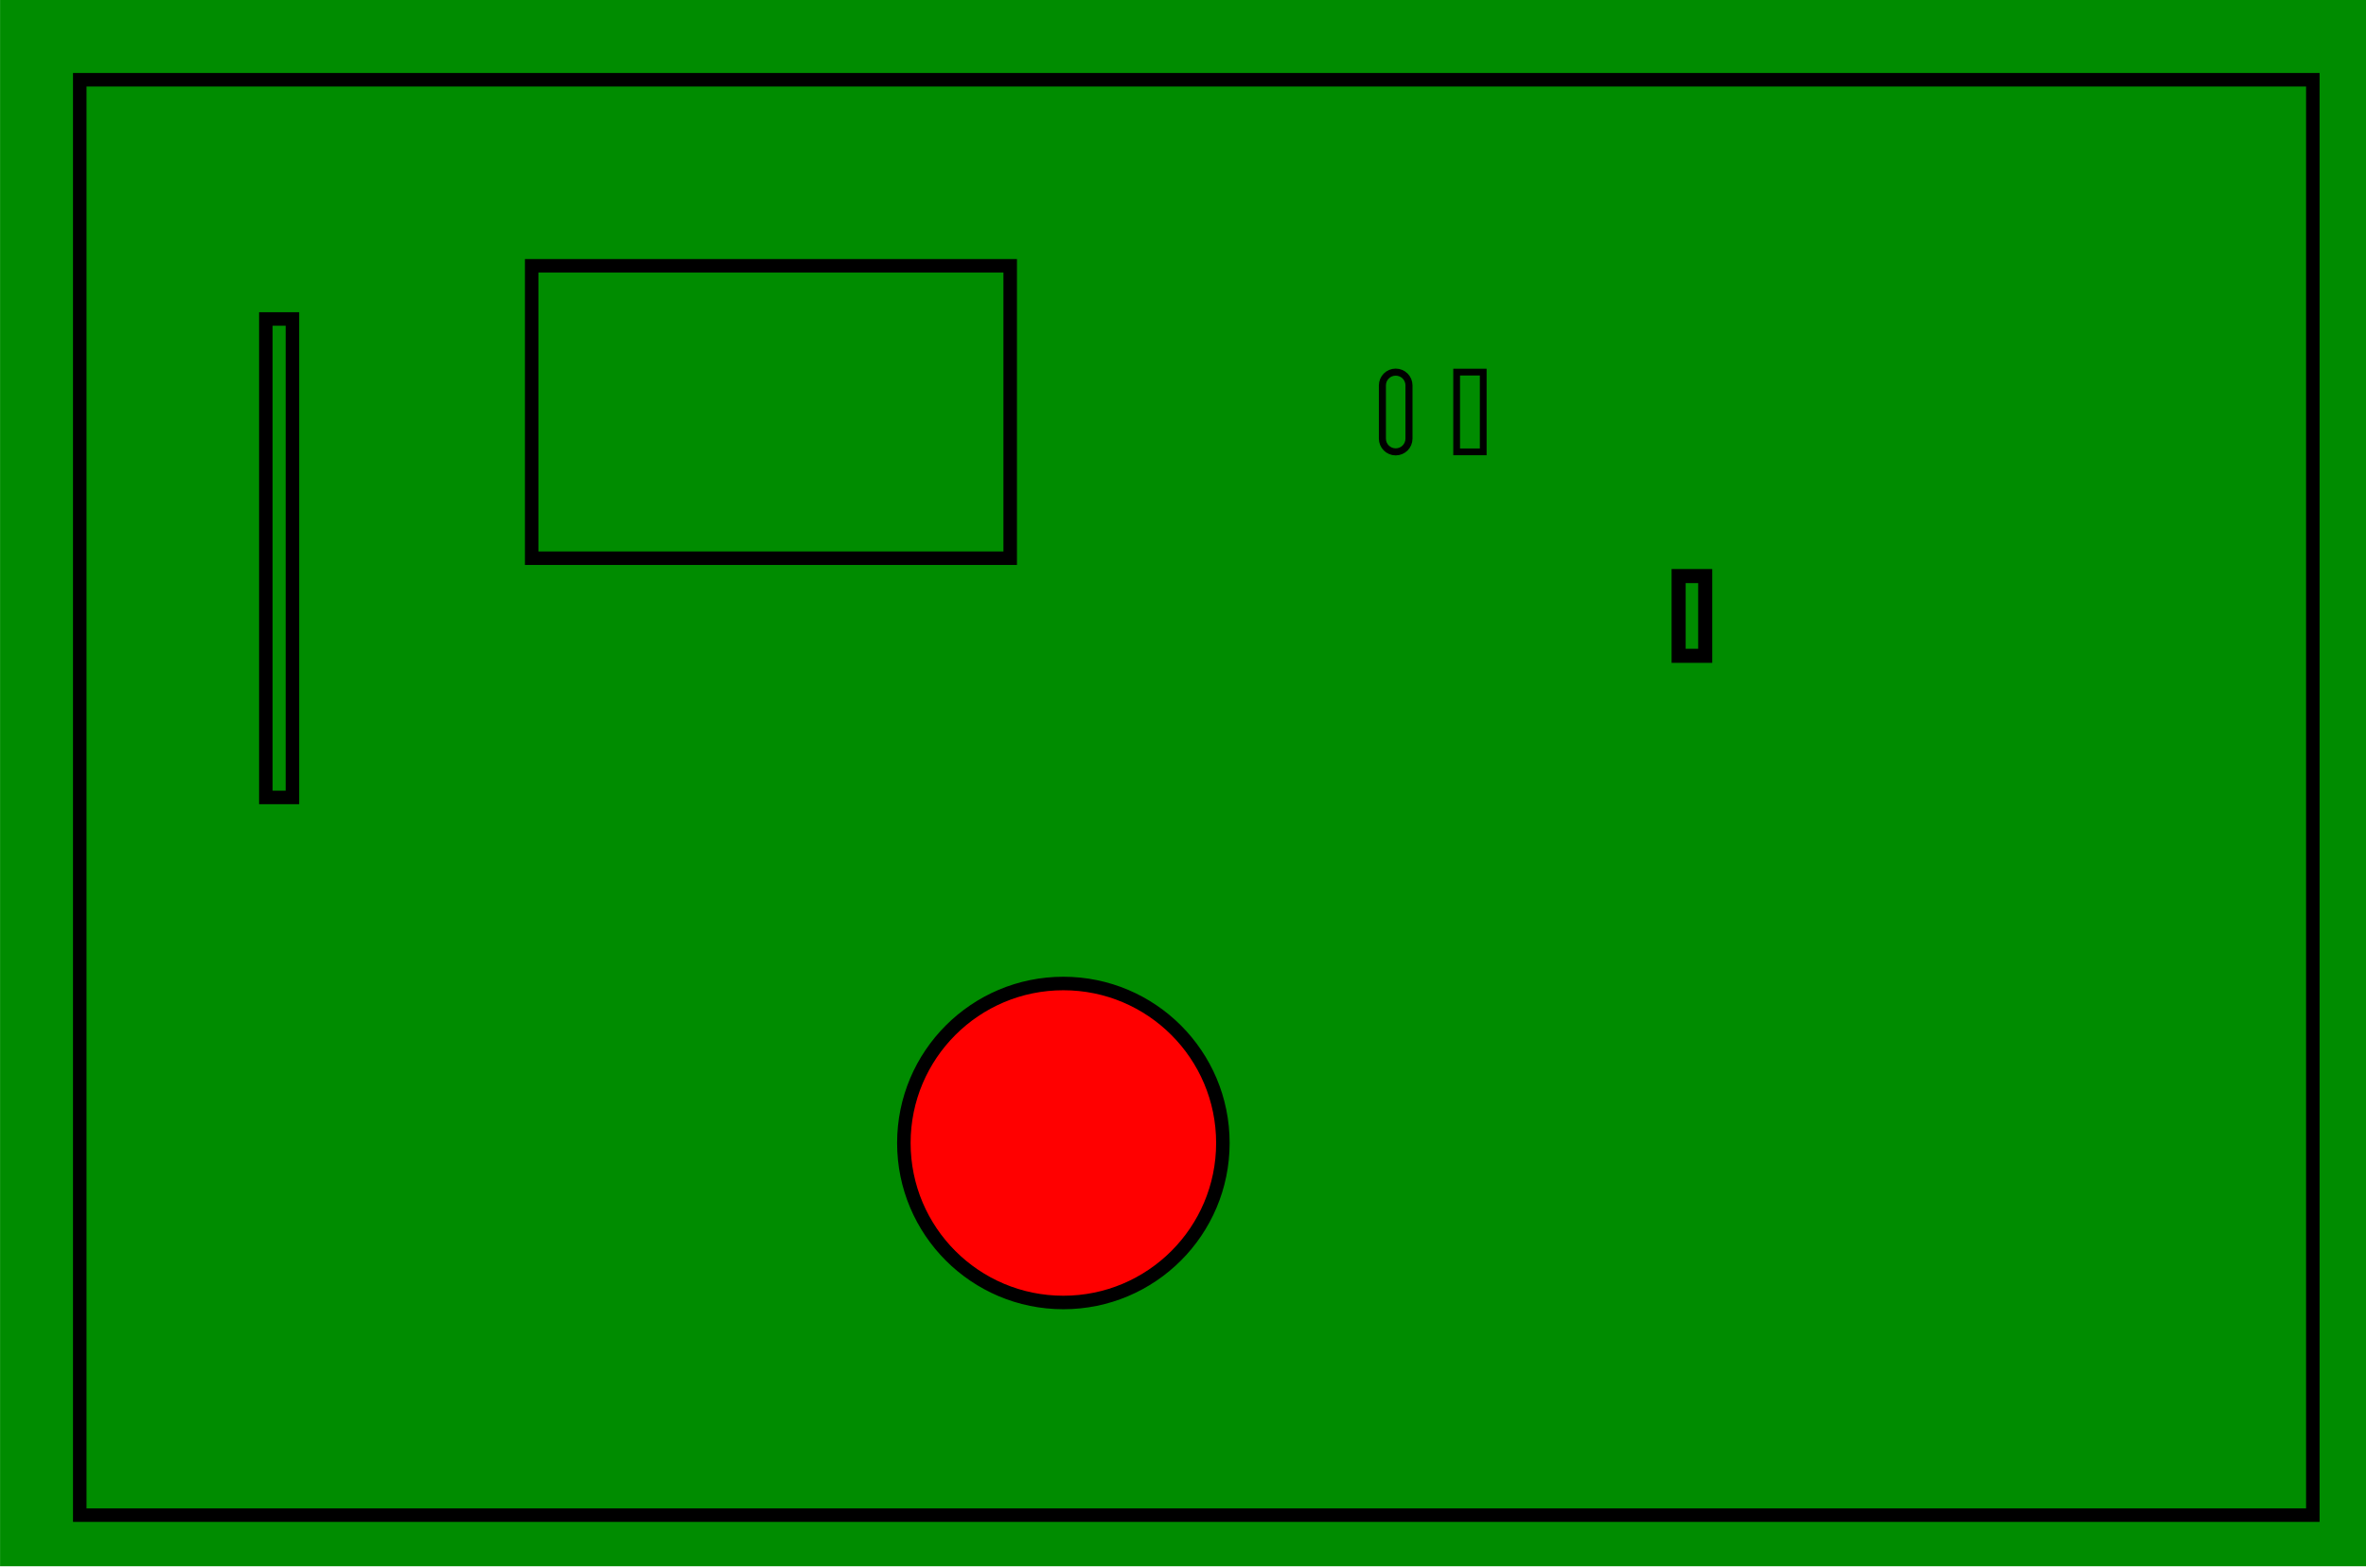 <?xml version="1.0" encoding="UTF-8" standalone="no"?>
<!-- Created with Inkscape (http://www.inkscape.org/) -->
<svg xmlns:dc="http://purl.org/dc/elements/1.1/" xmlns:cc="http://creativecommons.org/ns#" xmlns:rdf="http://www.w3.org/1999/02/22-rdf-syntax-ns#" xmlns:svg="http://www.w3.org/2000/svg" xmlns="http://www.w3.org/2000/svg" xmlns:sodipodi="http://sodipodi.sourceforge.net/DTD/sodipodi-0.dtd" xmlns:inkscape="http://www.inkscape.org/namespaces/inkscape" width="89mm" height="59mm" viewBox="0 0 89 59" version="1.1" id="svg8" inkscape:version="0.92.2 5c3e80d, 2017-08-06" sodipodi:docname="90x60_R1.svg">
    <defs id="defs2"/>
    <sodipodi:namedview id="base" pagecolor="#ffffff" bordercolor="#666666" borderopacity="1.0" inkscape:pageopacity="0.0" inkscape:pageshadow="2" inkscape:zoom="3.2195927" inkscape:cx="168.18898" inkscape:cy="111.49606" inkscape:document-units="mm" inkscape:current-layer="boardoutline" showgrid="true" showguides="true" inkscape:snap-tangential="true" gridtolerance="10" guidehicolor="#5aff00" guidehiopacity="0.498" inkscape:lockguides="false" guidecolor="#ff8800" guideopacity="0.498" inkscape:guide-bbox="true" inkscape:showpageshadow="false">
        <inkscape:grid type="xygrid" id="grid923" empcolor="#3f4eff" empopacity="0.251" spacingy="1" spacingx="1" color="#3fecff" opacity="0.125" originx="-10" originy="-10"/>
        <sodipodi:guide position="-4.4567095e-07,-7.4700282e-06" orientation="1,0" id="guide817" inkscape:locked="false"/>
        <sodipodi:guide position="-4.4567095e-07,-7.4700282e-06" orientation="0,1" id="guide819" inkscape:locked="false"/>
        <sodipodi:guide position="7,-2" orientation="1,0" id="guide828" inkscape:locked="false"/>
        <sodipodi:guide position="1,6" orientation="0,1" id="guide830" inkscape:locked="false"/>
        <sodipodi:guide position="3,66" orientation="0,1" id="guide829" inkscape:locked="false"/>
        <sodipodi:guide position="93,73" orientation="1,0" id="guide831" inkscape:locked="false"/>
    </sodipodi:namedview>
    <g inkscape:label="Layer 1" inkscape:groupmode="layer" id="layer1" transform="translate(-10,-228)">
        <g inkscape:groupmode="layer" id="board" inkscape:label="board" style="display:inline">
            <g id="g981">
                <g id="g1151" transform="matrix(0.892,0,0,0.845,0.993,44.493)">
                    <path id="rect817" d="m 10.1,217.1 h 99.8 v 69.8 H 10.1 Z" style="opacity:1;fill:#008c00;fill-opacity:1;fill-rule:nonzero;stroke:none;stroke-width:0.2;stroke-linejoin:round;stroke-miterlimit:4;stroke-dasharray:none;stroke-opacity:1" inkscape:connector-curvature="0"/>
                </g>
            </g>
            <g inkscape:groupmode="layer" id="boardoutline" inkscape:label="boardoutline">
                <rect transform="translate(-1.0833333e-7,-1.1458333e-6)" style="display:inline;opacity:1;vector-effect:none;fill:none;fill-opacity:1;fill-rule:evenodd;stroke:#000000;stroke-width:0.508;stroke-linecap:butt;stroke-linejoin:miter;stroke-miterlimit:4;stroke-dasharray:none;stroke-dashoffset:0;stroke-opacity:1" id="rect838" width="1" height="18" x="20" y="240"/>
                <rect transform="translate(-1.0833333e-7,-1.1458333e-6)" style="display:inline;opacity:1;vector-effect:none;fill:none;fill-opacity:1;fill-rule:evenodd;stroke:#000000;stroke-width:0.508;stroke-linecap:butt;stroke-linejoin:miter;stroke-miterlimit:4;stroke-dasharray:none;stroke-dashoffset:0;stroke-opacity:1" id="rect840" width="18" height="11" x="30" y="238"/>
                <circle transform="translate(-1.0833333e-7,-1.1458333e-6)" style="display:inline;fill:#ff0000;fill-rule:evenodd;stroke:#000000;stroke-width:0.508;stroke-linecap:butt;stroke-linejoin:miter;stroke-opacity:1;stroke-miterlimit:4;stroke-dasharray:none" id="path844" cx="50" cy="271" r="6"/>
                <path transform="rotate(-1.153279e-4)" style="opacity:1;vector-effect:none;fill:none;fill-opacity:1;fill-rule:evenodd;stroke:#000000;stroke-width:0.265;stroke-linecap:butt;stroke-linejoin:miter;stroke-miterlimit:4;stroke-dasharray:none;stroke-dashoffset:0;stroke-opacity:1" d="m 62.5,242 c 0.277,0 0.5,0.223 0.5,0.5 v 2 c 0,0.277 -0.223,0.5 -0.5,0.5 -0.277,0 -0.5,-0.223 -0.5,-0.5 v -2 c 0,-0.277 0.223,-0.5 0.5,-0.5 z" id="rect839"/>
                <path transform="matrix(1,2.0128516e-6,2.0128516e-6,-1,0,0)" style="display:inline;opacity:1;vector-effect:none;fill:none;fill-opacity:1;fill-rule:evenodd;stroke:#000000;stroke-width:0.254;stroke-linecap:butt;stroke-linejoin:miter;stroke-miterlimit:4;stroke-dasharray:none;stroke-dashoffset:0;stroke-opacity:1" d="m 64.794,-245 h 1 v 3 h -1 z" id="rect839-7"/>
                <path transform="matrix(1,2.0128516e-6,2.0128516e-6,-1,0,0)" style="display:inline;opacity:1;vector-effect:none;fill:none;fill-opacity:1;fill-rule:evenodd;stroke:#000000;stroke-width:0.529;stroke-linecap:butt;stroke-linejoin:miter;stroke-miterlimit:4;stroke-dasharray:none;stroke-dashoffset:0;stroke-opacity:1" d="m 73.144,-252.673 h 1 c 10e-7,0 10e-7,0 10e-7,0 v 3 c 0,0 0,0 -10e-7,0 h -1 c 0,0 -10e-7,0 -10e-7,0 v -3 c 0,0 10e-7,0 10e-7,0 z" id="rect839-7-6"/>
            </g>
        </g>
        <g inkscape:groupmode="layer" id="silkscreen" inkscape:label="silkscreen" style="display:inline">
            <rect style="opacity:1;vector-effect:none;fill:none;fill-opacity:1;fill-rule:evenodd;stroke:#000000;stroke-width:0.508;stroke-linecap:square;stroke-linejoin:miter;stroke-miterlimit:4;stroke-dasharray:none;stroke-dashoffset:0;stroke-opacity:1" id="rect886" width="84" height="54" x="13" y="231" ry="0"/>
        </g>
    </g>
</svg>